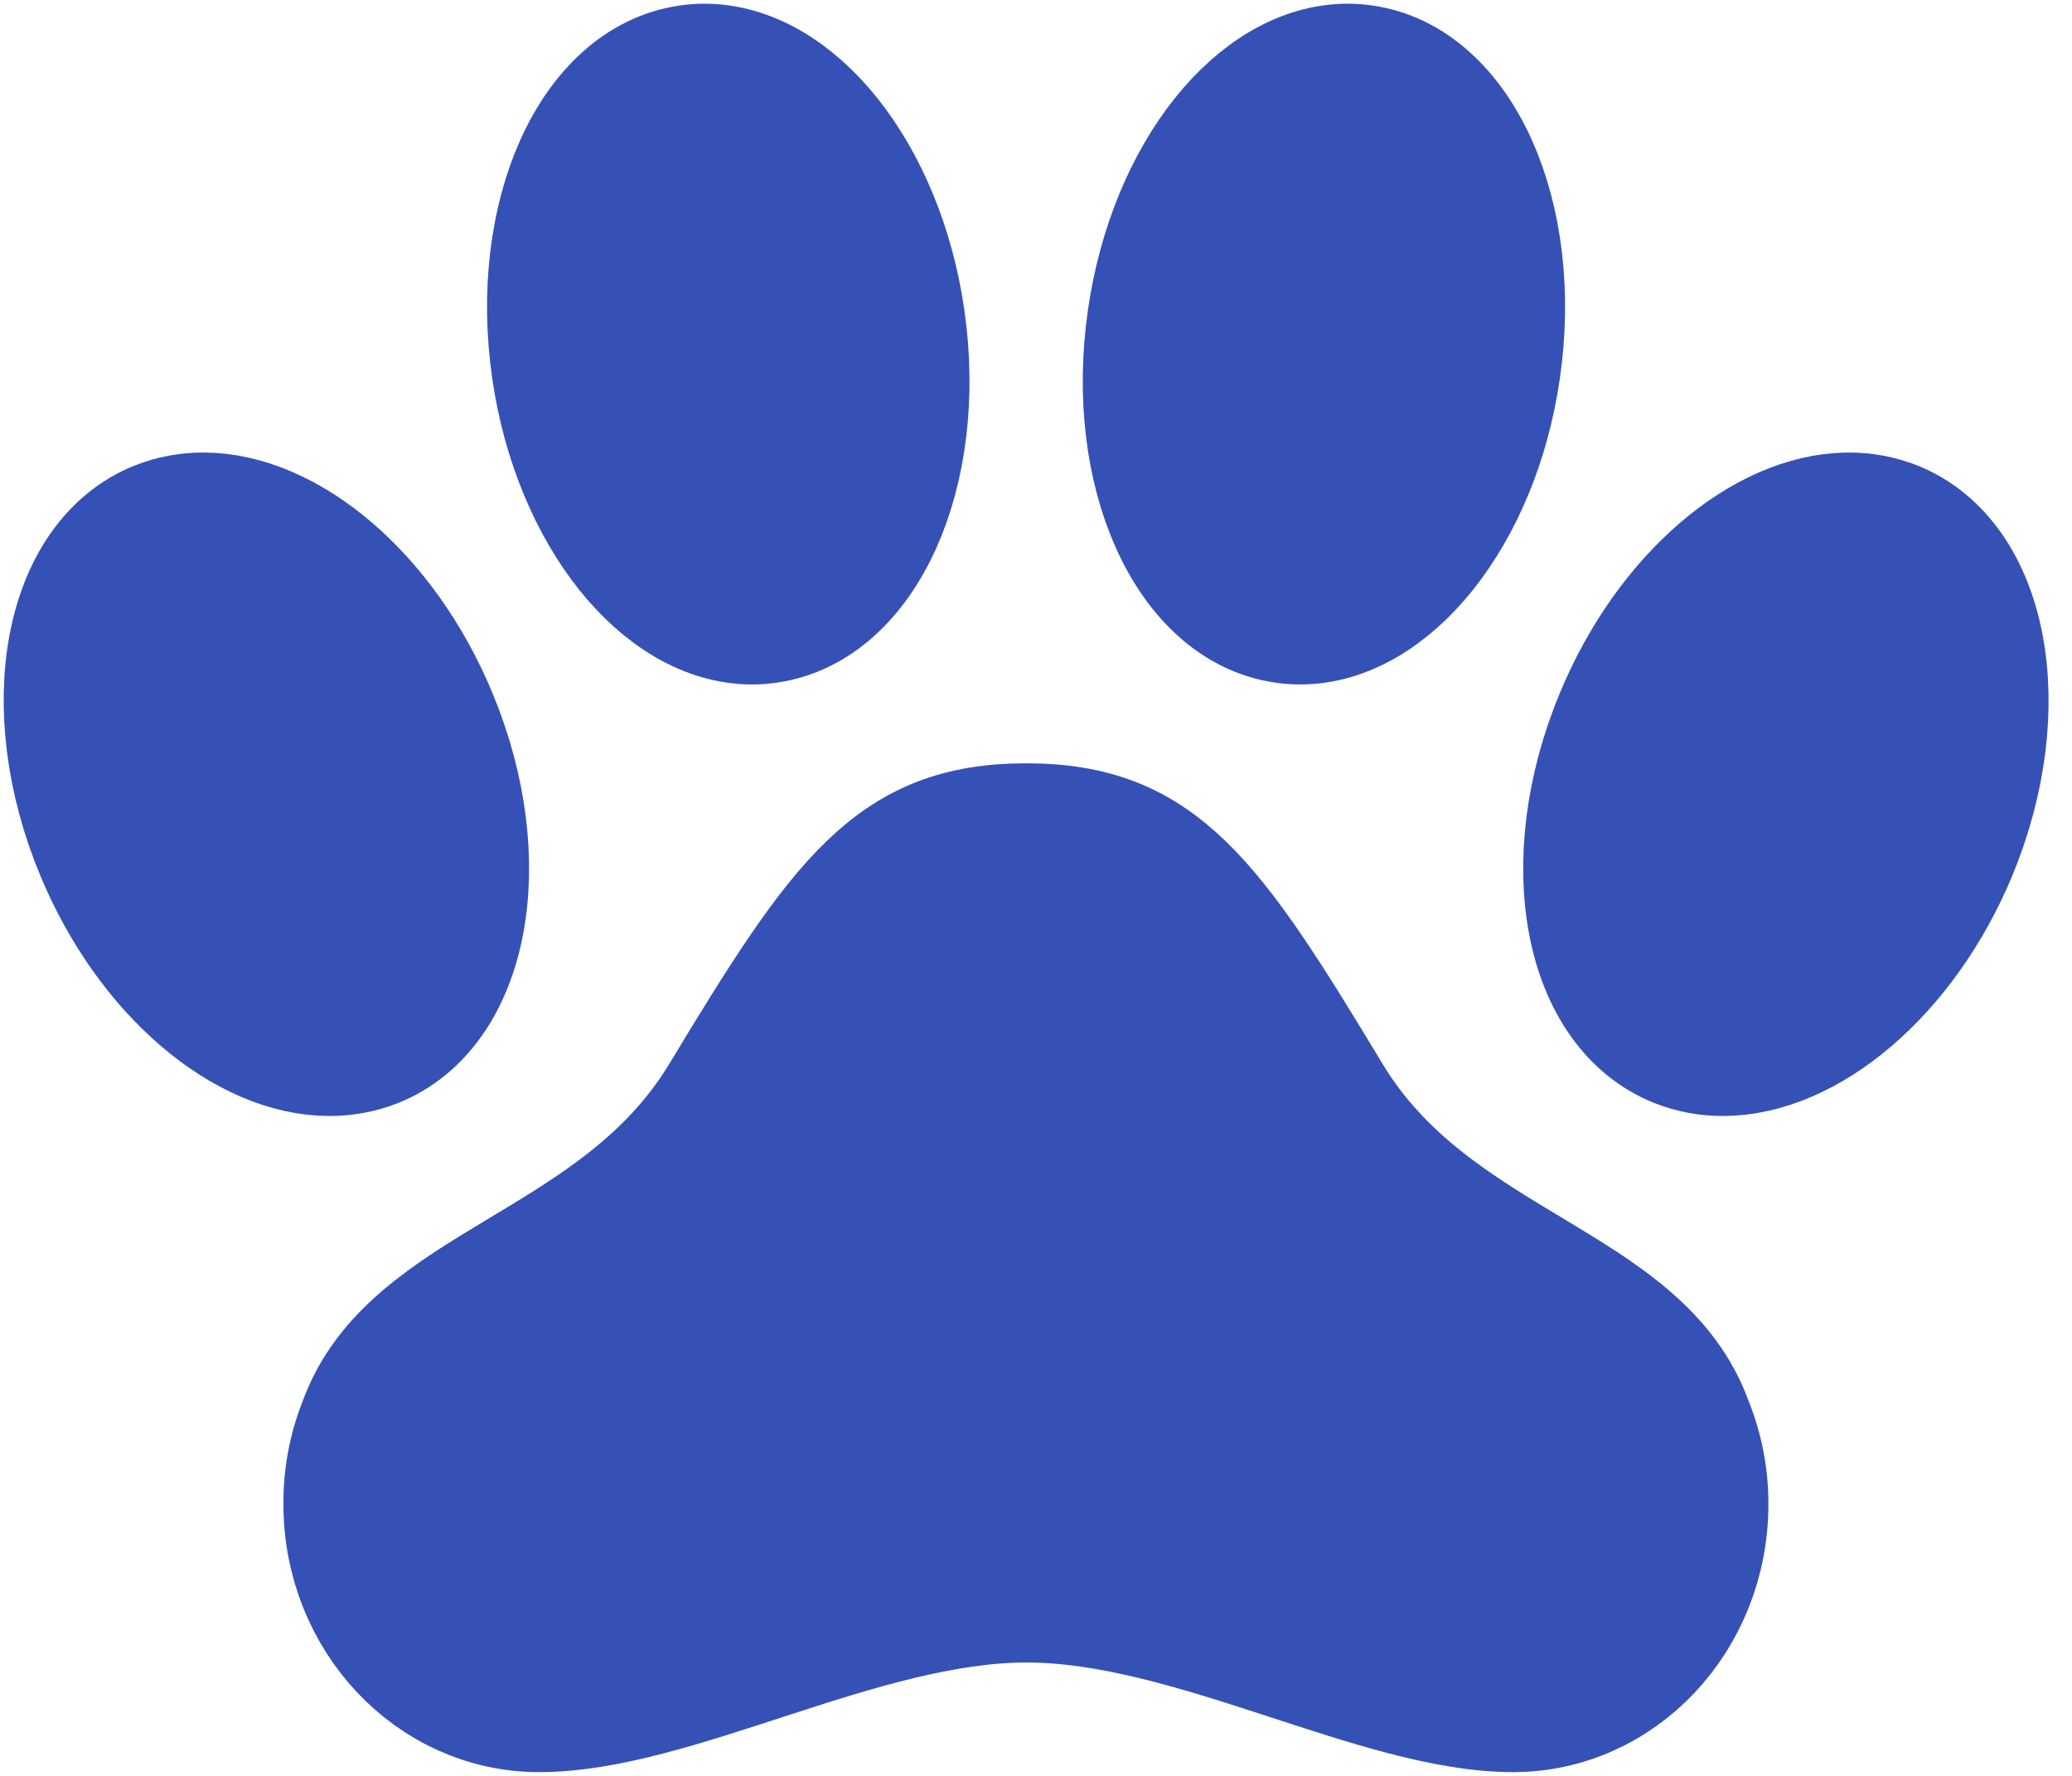 <svg width="35" height="30" viewBox="0 0 35 30" fill="none" xmlns="http://www.w3.org/2000/svg">
<path d="M32.044 8.735C31.785 8.633 31.509 8.581 31.23 8.582H31.201C29.73 8.604 28.081 9.981 27.215 12.065C26.178 14.557 26.655 17.107 28.29 17.762C28.549 17.864 28.825 17.916 29.103 17.915C30.581 17.915 32.253 16.53 33.126 14.433C34.156 11.941 33.671 9.391 32.044 8.735Z" fill="#3551B6" stroke="#3551B6" stroke-width="1.875" stroke-miterlimit="10"/>
<path d="M22.554 18.461C20.527 15.097 19.652 13.832 17.333 13.832C15.014 13.832 14.132 15.105 12.105 18.461C10.37 21.331 6.862 21.57 5.987 24.008C5.81 24.454 5.721 24.931 5.725 25.411C5.725 27.394 7.241 28.999 9.108 28.999C11.427 28.999 14.584 27.147 17.34 27.147C20.097 27.147 23.239 28.999 25.558 28.999C27.425 28.999 28.934 27.395 28.934 25.411C28.936 24.93 28.844 24.454 28.664 24.008C27.789 21.561 24.289 21.331 22.554 18.461Z" fill="#3551B6" stroke="#3551B6" stroke-width="1.875" stroke-miterlimit="10"/>
<path d="M12.704 10.625C12.801 10.625 12.899 10.618 12.995 10.603C14.688 10.357 15.744 8.012 15.361 5.364C15 2.867 13.485 1 11.9 1C11.803 1 11.705 1.007 11.609 1.022C9.916 1.268 8.86 3.613 9.243 6.261C9.604 8.75 11.119 10.625 12.704 10.625Z" fill="#3551B6" stroke="#3551B6" stroke-width="1.875" stroke-miterlimit="10"/>
<path d="M25.421 6.261C25.805 3.613 24.748 1.268 23.056 1.022C22.959 1.007 22.862 1 22.764 1C21.18 1 19.667 2.867 19.306 5.364C18.922 8.012 19.979 10.357 21.671 10.603C21.768 10.618 21.865 10.625 21.963 10.625C23.547 10.625 25.062 8.75 25.421 6.261Z" fill="#3551B6" stroke="#3551B6" stroke-width="1.875" stroke-miterlimit="10"/>
<path d="M6.379 17.762C8.012 17.106 8.488 14.554 7.452 12.065C6.58 9.967 4.91 8.582 3.434 8.582C3.156 8.581 2.88 8.633 2.621 8.735C0.988 9.391 0.511 11.944 1.547 14.433C2.42 16.53 4.09 17.915 5.566 17.915C5.844 17.916 6.12 17.864 6.379 17.762Z" fill="#3551B6" stroke="#3551B6" stroke-width="1.875" stroke-miterlimit="10"/>
</svg>
